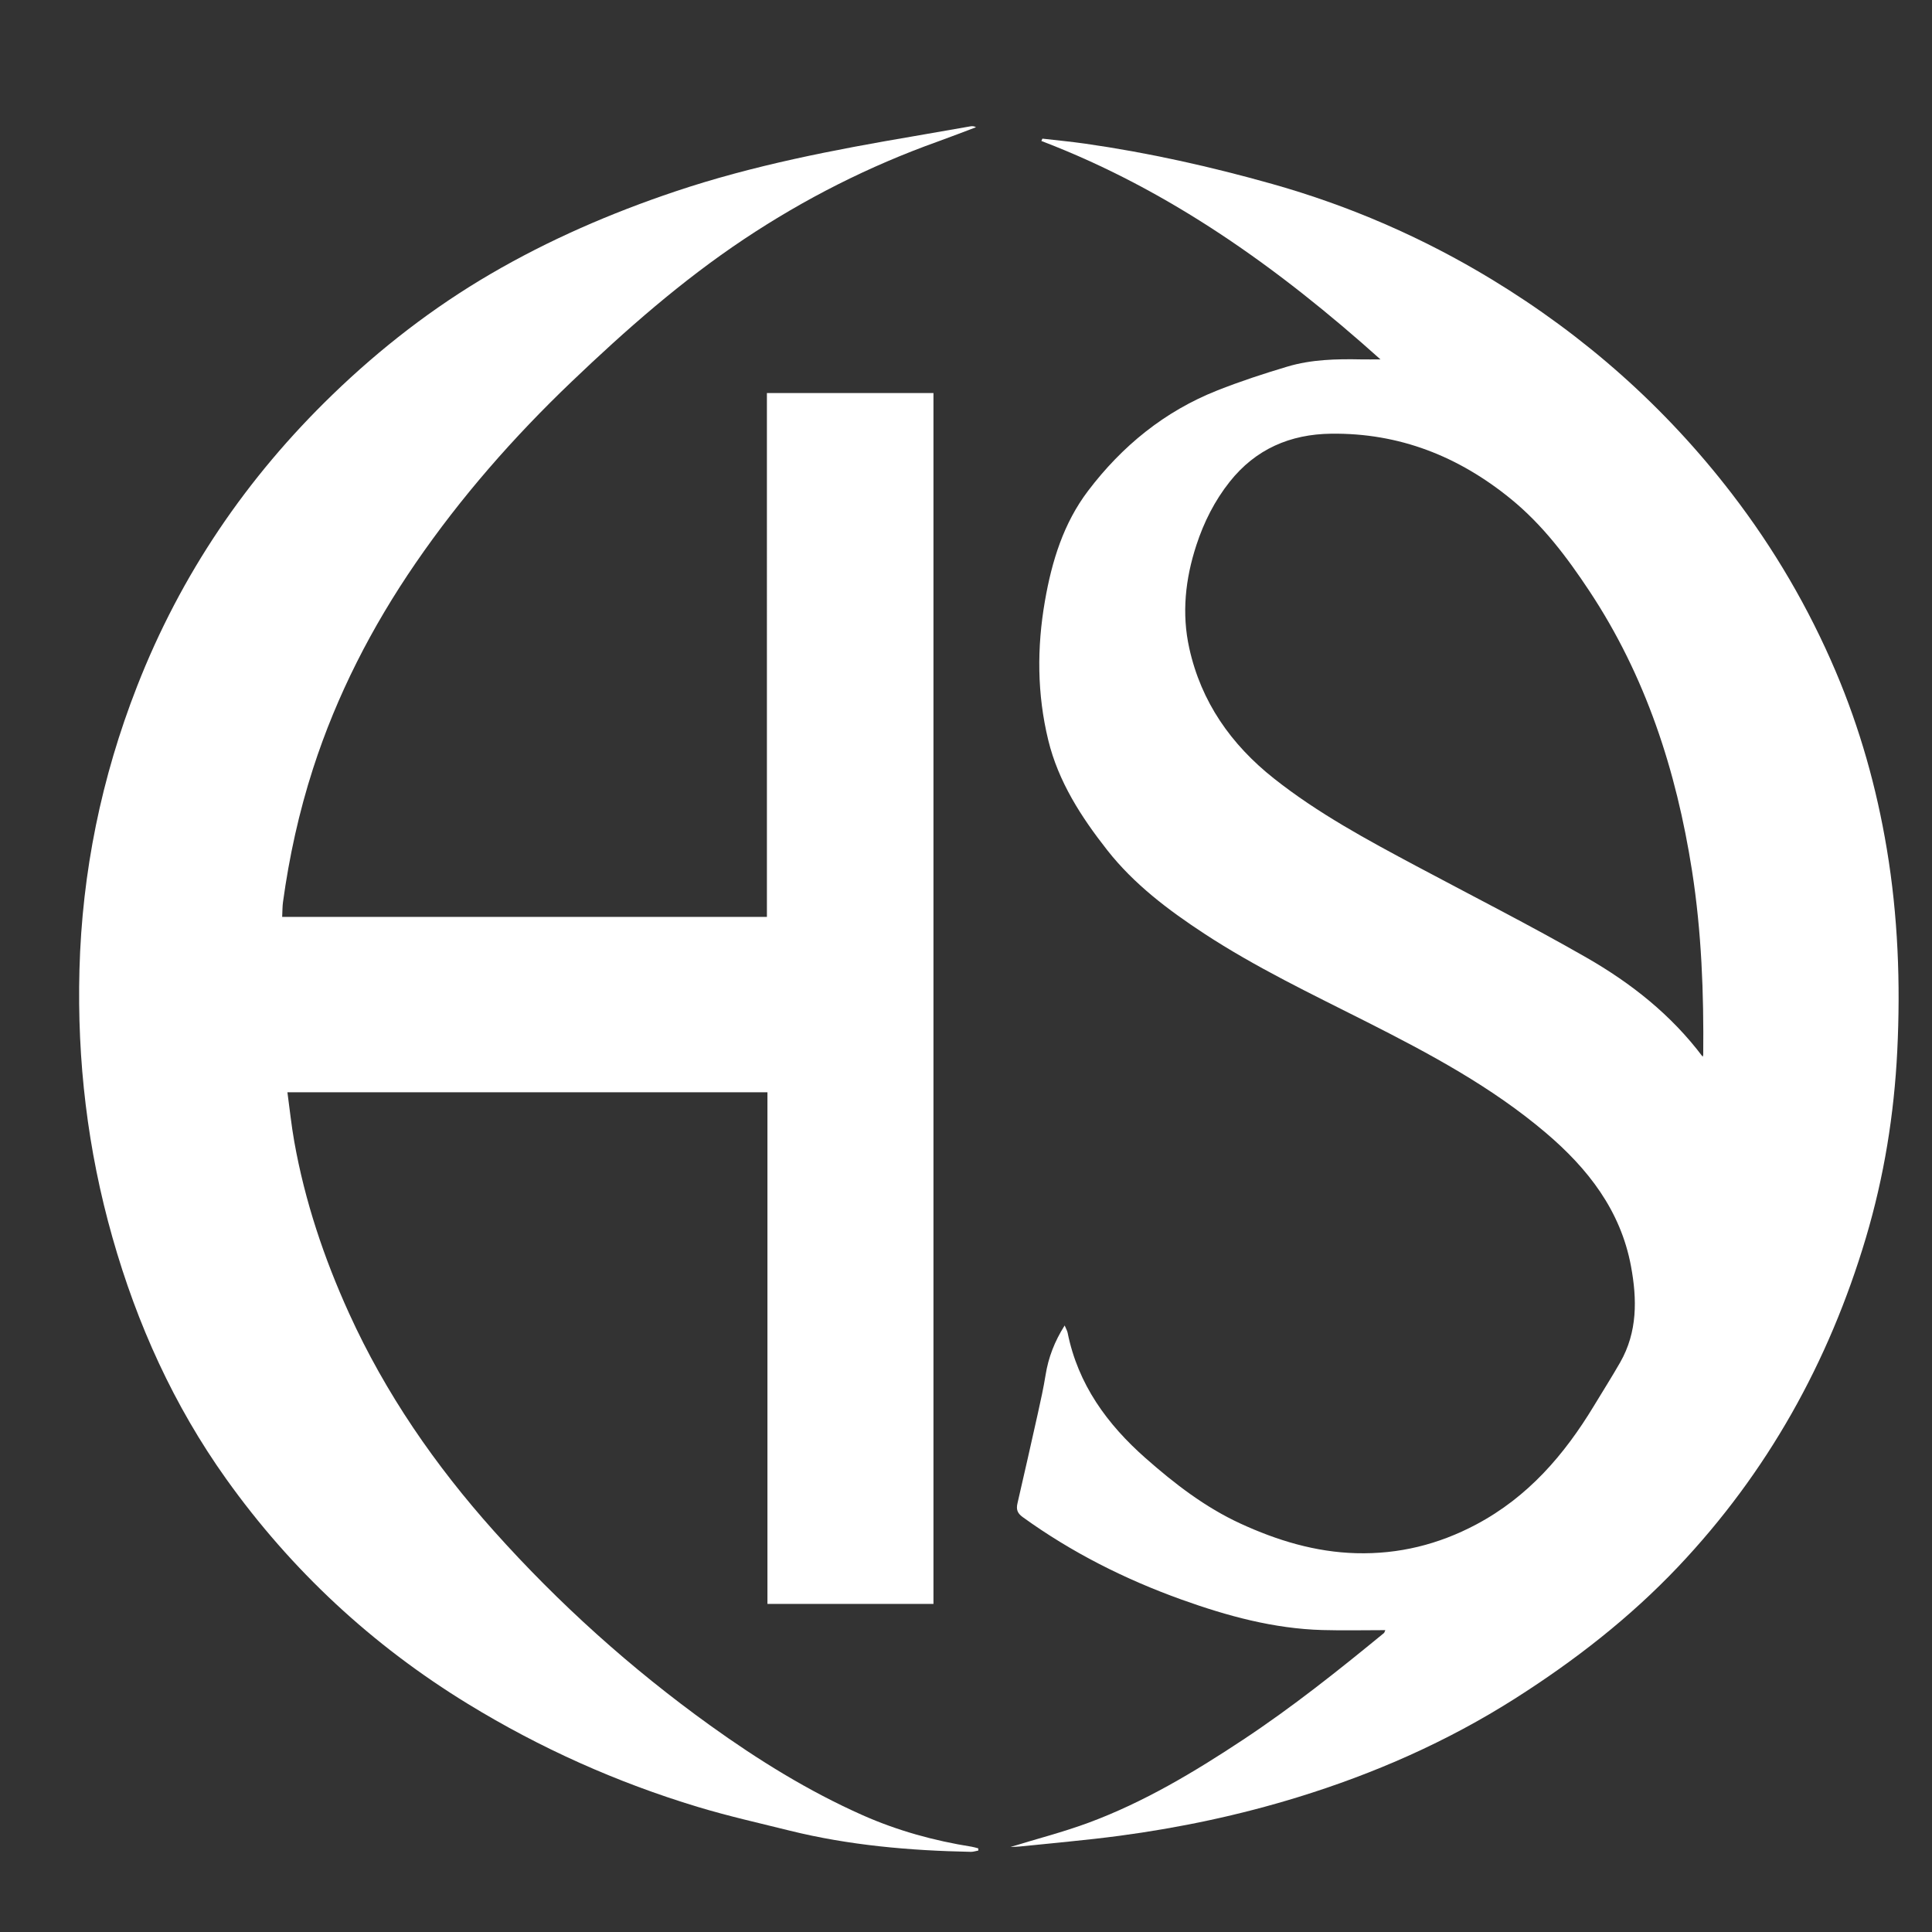 <?xml version="1.0" encoding="UTF-8"?><svg id="Capa_1" xmlns="http://www.w3.org/2000/svg" viewBox="0 0 1000 1000"><rect x="0" y="0" width="1000" height="1000" fill="#333333" stroke="none"/><defs><style>.cls-1{fill:#fff;stroke-width:0px;}</style></defs><path class="cls-1" d="M148.77,565.38c1.17,8.54,2.04,17.08,3.54,25.5,5.49,30.83,15.36,60.26,28.3,88.75,18.94,41.69,44.66,78.87,75.05,112.85,33.62,37.59,70.95,71.15,111.92,100.61,24.9,17.9,50.88,34.01,78.92,46.46,18.02,7.99,36.99,13.23,56.5,16.32,1.13.18,2.23.55,3.34.84.01.38.03.75.04,1.13-1.3.23-2.61.7-3.91.67-31.62-.63-63-3.36-93.8-10.99-15.89-3.94-31.89-7.54-47.55-12.28-41.87-12.66-81.48-30.38-118.87-53.26-49.64-30.38-91.44-69.21-125.15-116.44-27.11-37.99-46.13-80.02-58.9-125.03-12.88-45.37-18.33-91.47-17.08-138.53,1.34-50.66,11.37-99.49,29.78-146.62,22.61-57.92,56.75-108.15,101.4-151.28,24.76-23.92,51.82-44.87,81.56-62.24,30.29-17.69,62.31-31.54,95.54-42.71,40.39-13.58,82.06-21.56,123.93-28.69,9.69-1.65,19.36-3.39,29.04-5.06.87-.15,1.77-.1,2.81.47-6.58,2.47-13.12,5.03-19.73,7.4-35.52,12.71-68.92,29.58-100.32,50.51-32.3,21.53-61.28,47.05-89.25,73.78-30.01,28.67-57.31,59.77-80.81,94-22.6,32.91-40.76,68.21-53.05,106.31-7.27,22.53-12.33,45.61-15.55,69.08-.31,2.27-.26,4.58-.42,7.65h250.9V203.45h86.21v626.74h-85.93v-264.82h-248.45Z"/><path class="cls-1" d="M523.03,955.98c13.6-4.18,27.37-7.7,40.62-12.62,28.44-10.56,54.32-26.06,79.55-42.74,25.56-16.9,49.47-35.94,73.12-55.35.26-.22.33-.67.72-1.51-11.06,0-21.79.25-32.5-.05-25.27-.7-49.35-7.29-72.95-15.76-29.31-10.52-56.91-24.41-82.23-42.7-2.88-2.08-3.43-4.06-2.71-7.17,3.59-15.57,7.13-31.15,10.59-46.74,1.45-6.53,2.89-13.07,3.95-19.66,1.45-9.02,4.61-17.29,9.87-25.62.69,1.67,1.32,2.69,1.54,3.79,5.36,26.69,20.44,47.34,40.37,64.91,15,13.22,30.75,25.39,49.07,33.83,19.04,8.77,38.89,14.78,59.91,15.34,21.92.59,42.54-4.45,62.16-14.88,26.83-14.26,45.57-36.04,60.93-61.43,4.52-7.48,9.21-14.86,13.55-22.44,9.01-15.76,8.78-32.76,5.6-49.82-5.37-28.86-22.31-50.53-44.06-69-28.02-23.8-60.15-40.96-92.73-57.44-28.5-14.41-57.37-28.15-84.17-45.73-18.59-12.2-36.27-25.53-50.09-43.11-13.47-17.14-25.33-35.43-30.57-56.99-5.79-23.81-5.92-47.88-1.72-72.01,3.57-20.55,9.58-40.21,22.35-57.04,17.6-23.2,39.55-41.11,66.77-51.91,11.9-4.72,24.11-8.71,36.38-12.38,12.4-3.71,25.3-3.99,38.17-3.73,3.09.06,6.19,0,10,0-52.81-47.37-109.26-87.76-175.52-113.06l.56-1.2c7.38.86,14.79,1.55,22.15,2.6,32.75,4.68,65,11.9,96.79,20.86,39.98,11.27,77.84,27.68,113.45,49.29,48.42,29.38,90.07,66.26,124.57,111.19,21.73,28.3,39.64,58.91,53.6,91.74,12.56,29.54,21.19,60.22,26.48,91.91,5.79,34.68,7.14,69.51,5.42,104.58-1.62,32.92-6.84,65.17-16.24,96.76-19.15,64.33-50.99,121.48-97.2,170.27-25.1,26.49-53.76,48.74-84.56,68.3-35.04,22.25-72.67,38.77-112.23,50.95-30.18,9.29-61.03,15.82-92.32,19.99-17.18,2.29-34.47,3.75-51.71,5.55-1.62.17-3.25.16-4.73.23ZM881.3,546.98c.15-.54.29-.8.29-1.06.31-31.87-.86-63.61-5.8-95.2-8.12-51.91-23.97-100.83-53.22-144.95-11.6-17.49-24.08-34.08-40.51-47.48-27.13-22.13-57.79-34.24-93.04-33.81-21.29.26-39.14,8.01-52.53,24.88-7.79,9.82-13.36,20.88-17.26,32.82-5.72,17.5-7.65,35.35-3.66,53.35,6.15,27.8,21.61,49.83,43.76,67.37,22.81,18.07,48.3,31.79,73.84,45.42,29.37,15.68,59.09,30.76,87.96,47.31,23.01,13.19,43.81,29.54,60.18,51.33Z"/></svg>
